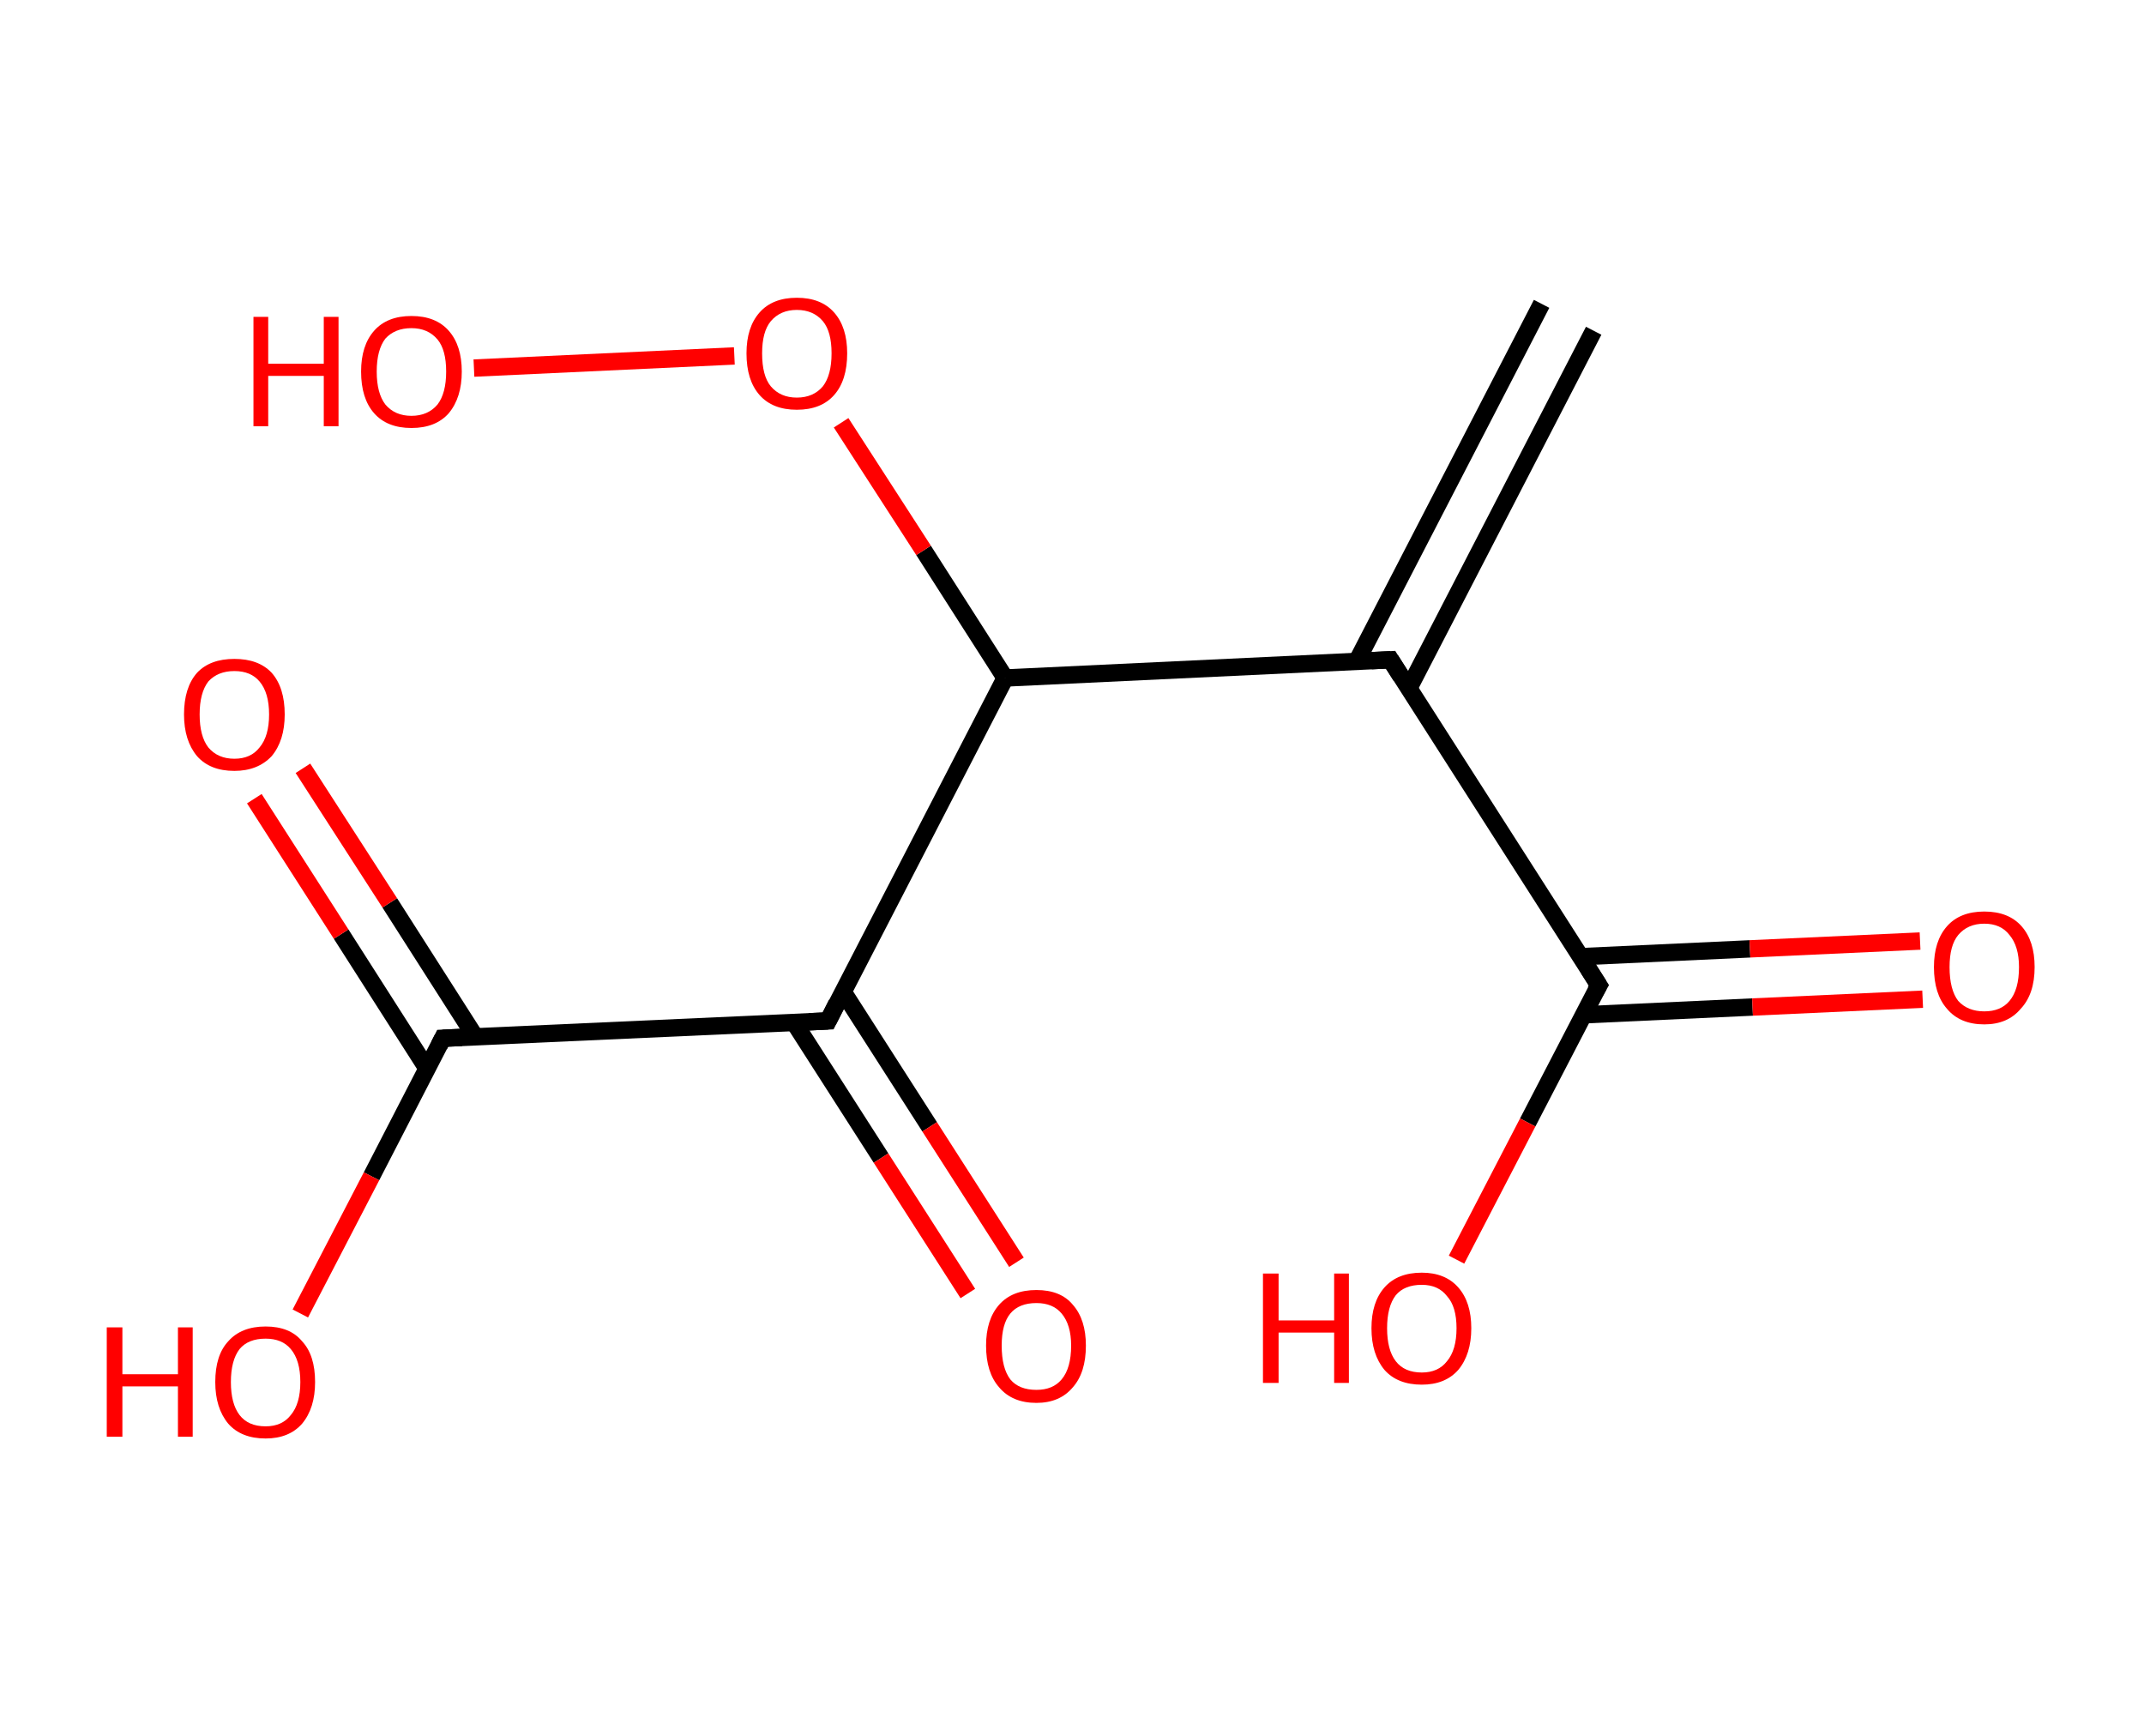 <?xml version='1.0' encoding='ASCII' standalone='yes'?>
<svg xmlns="http://www.w3.org/2000/svg" xmlns:rdkit="http://www.rdkit.org/xml" xmlns:xlink="http://www.w3.org/1999/xlink" version="1.1" baseProfile="full" xml:space="preserve" width="247px" height="200px" viewBox="0 0 247 200">
<!-- END OF HEADER -->
<rect style="opacity:1.0;fill:#FFFFFF;stroke:none" width="247.0" height="200.0" x="0.0" y="0.0"> </rect>
<path class="bond-0 atom-0 atom-1" d="M 183.6,38.1 L 162.3,79.3" style="fill:none;fill-rule:evenodd;stroke:#000000;stroke-width:2.0px;stroke-linecap:butt;stroke-linejoin:miter;stroke-opacity:1"/>
<path class="bond-0 atom-0 atom-1" d="M 177.6,35.0 L 156.3,76.2" style="fill:none;fill-rule:evenodd;stroke:#000000;stroke-width:2.0px;stroke-linecap:butt;stroke-linejoin:miter;stroke-opacity:1"/>
<path class="bond-1 atom-1 atom-2" d="M 160.2,76.0 L 184.2,113.5" style="fill:none;fill-rule:evenodd;stroke:#000000;stroke-width:2.0px;stroke-linecap:butt;stroke-linejoin:miter;stroke-opacity:1"/>
<path class="bond-2 atom-2 atom-3" d="M 182.4,116.9 L 201.9,116.0" style="fill:none;fill-rule:evenodd;stroke:#000000;stroke-width:2.0px;stroke-linecap:butt;stroke-linejoin:miter;stroke-opacity:1"/>
<path class="bond-2 atom-2 atom-3" d="M 201.9,116.0 L 221.5,115.1" style="fill:none;fill-rule:evenodd;stroke:#FF0000;stroke-width:2.0px;stroke-linecap:butt;stroke-linejoin:miter;stroke-opacity:1"/>
<path class="bond-2 atom-2 atom-3" d="M 182.1,110.2 L 201.6,109.3" style="fill:none;fill-rule:evenodd;stroke:#000000;stroke-width:2.0px;stroke-linecap:butt;stroke-linejoin:miter;stroke-opacity:1"/>
<path class="bond-2 atom-2 atom-3" d="M 201.6,109.3 L 221.2,108.4" style="fill:none;fill-rule:evenodd;stroke:#FF0000;stroke-width:2.0px;stroke-linecap:butt;stroke-linejoin:miter;stroke-opacity:1"/>
<path class="bond-3 atom-2 atom-4" d="M 184.2,113.5 L 176.0,129.3" style="fill:none;fill-rule:evenodd;stroke:#000000;stroke-width:2.0px;stroke-linecap:butt;stroke-linejoin:miter;stroke-opacity:1"/>
<path class="bond-3 atom-2 atom-4" d="M 176.0,129.3 L 167.8,145.1" style="fill:none;fill-rule:evenodd;stroke:#FF0000;stroke-width:2.0px;stroke-linecap:butt;stroke-linejoin:miter;stroke-opacity:1"/>
<path class="bond-4 atom-1 atom-5" d="M 160.2,76.0 L 115.8,78.1" style="fill:none;fill-rule:evenodd;stroke:#000000;stroke-width:2.0px;stroke-linecap:butt;stroke-linejoin:miter;stroke-opacity:1"/>
<path class="bond-5 atom-5 atom-6" d="M 115.8,78.1 L 106.4,63.4" style="fill:none;fill-rule:evenodd;stroke:#000000;stroke-width:2.0px;stroke-linecap:butt;stroke-linejoin:miter;stroke-opacity:1"/>
<path class="bond-5 atom-5 atom-6" d="M 106.4,63.4 L 96.9,48.7" style="fill:none;fill-rule:evenodd;stroke:#FF0000;stroke-width:2.0px;stroke-linecap:butt;stroke-linejoin:miter;stroke-opacity:1"/>
<path class="bond-6 atom-6 atom-7" d="M 84.6,41.0 L 54.6,42.4" style="fill:none;fill-rule:evenodd;stroke:#FF0000;stroke-width:2.0px;stroke-linecap:butt;stroke-linejoin:miter;stroke-opacity:1"/>
<path class="bond-7 atom-5 atom-8" d="M 115.8,78.1 L 95.4,117.6" style="fill:none;fill-rule:evenodd;stroke:#000000;stroke-width:2.0px;stroke-linecap:butt;stroke-linejoin:miter;stroke-opacity:1"/>
<path class="bond-8 atom-8 atom-9" d="M 91.5,117.8 L 101.5,133.4" style="fill:none;fill-rule:evenodd;stroke:#000000;stroke-width:2.0px;stroke-linecap:butt;stroke-linejoin:miter;stroke-opacity:1"/>
<path class="bond-8 atom-8 atom-9" d="M 101.5,133.4 L 111.5,149.0" style="fill:none;fill-rule:evenodd;stroke:#FF0000;stroke-width:2.0px;stroke-linecap:butt;stroke-linejoin:miter;stroke-opacity:1"/>
<path class="bond-8 atom-8 atom-9" d="M 97.1,114.2 L 107.1,129.8" style="fill:none;fill-rule:evenodd;stroke:#000000;stroke-width:2.0px;stroke-linecap:butt;stroke-linejoin:miter;stroke-opacity:1"/>
<path class="bond-8 atom-8 atom-9" d="M 107.1,129.8 L 117.1,145.4" style="fill:none;fill-rule:evenodd;stroke:#FF0000;stroke-width:2.0px;stroke-linecap:butt;stroke-linejoin:miter;stroke-opacity:1"/>
<path class="bond-9 atom-8 atom-10" d="M 95.4,117.6 L 51.0,119.6" style="fill:none;fill-rule:evenodd;stroke:#000000;stroke-width:2.0px;stroke-linecap:butt;stroke-linejoin:miter;stroke-opacity:1"/>
<path class="bond-10 atom-10 atom-11" d="M 54.8,119.5 L 44.9,104.0" style="fill:none;fill-rule:evenodd;stroke:#000000;stroke-width:2.0px;stroke-linecap:butt;stroke-linejoin:miter;stroke-opacity:1"/>
<path class="bond-10 atom-10 atom-11" d="M 44.9,104.0 L 34.9,88.5" style="fill:none;fill-rule:evenodd;stroke:#FF0000;stroke-width:2.0px;stroke-linecap:butt;stroke-linejoin:miter;stroke-opacity:1"/>
<path class="bond-10 atom-10 atom-11" d="M 49.2,123.1 L 39.3,107.6" style="fill:none;fill-rule:evenodd;stroke:#000000;stroke-width:2.0px;stroke-linecap:butt;stroke-linejoin:miter;stroke-opacity:1"/>
<path class="bond-10 atom-10 atom-11" d="M 39.3,107.6 L 29.3,92.0" style="fill:none;fill-rule:evenodd;stroke:#FF0000;stroke-width:2.0px;stroke-linecap:butt;stroke-linejoin:miter;stroke-opacity:1"/>
<path class="bond-11 atom-10 atom-12" d="M 51.0,119.6 L 42.8,135.5" style="fill:none;fill-rule:evenodd;stroke:#000000;stroke-width:2.0px;stroke-linecap:butt;stroke-linejoin:miter;stroke-opacity:1"/>
<path class="bond-11 atom-10 atom-12" d="M 42.8,135.5 L 34.6,151.3" style="fill:none;fill-rule:evenodd;stroke:#FF0000;stroke-width:2.0px;stroke-linecap:butt;stroke-linejoin:miter;stroke-opacity:1"/>
<path d="M 161.4,77.9 L 160.2,76.0 L 158.0,76.1" style="fill:none;stroke:#000000;stroke-width:2.0px;stroke-linecap:butt;stroke-linejoin:miter;stroke-opacity:1;"/>
<path d="M 183.0,111.6 L 184.2,113.5 L 183.8,114.2" style="fill:none;stroke:#000000;stroke-width:2.0px;stroke-linecap:butt;stroke-linejoin:miter;stroke-opacity:1;"/>
<path d="M 96.4,115.6 L 95.4,117.6 L 93.2,117.7" style="fill:none;stroke:#000000;stroke-width:2.0px;stroke-linecap:butt;stroke-linejoin:miter;stroke-opacity:1;"/>
<path d="M 53.2,119.5 L 51.0,119.6 L 50.6,120.4" style="fill:none;stroke:#000000;stroke-width:2.0px;stroke-linecap:butt;stroke-linejoin:miter;stroke-opacity:1;"/>
<path class="atom-3" d="M 222.8 111.4 Q 222.8 108.4, 224.3 106.7 Q 225.8 105.0, 228.6 105.0 Q 231.4 105.0, 232.9 106.7 Q 234.4 108.4, 234.4 111.4 Q 234.4 114.5, 232.8 116.2 Q 231.3 118.0, 228.6 118.0 Q 225.8 118.0, 224.3 116.2 Q 222.8 114.5, 222.8 111.4 M 228.6 116.5 Q 230.5 116.5, 231.5 115.3 Q 232.6 114.0, 232.6 111.4 Q 232.6 109.0, 231.5 107.7 Q 230.5 106.4, 228.6 106.4 Q 226.7 106.4, 225.6 107.7 Q 224.6 108.9, 224.6 111.4 Q 224.6 114.0, 225.6 115.3 Q 226.7 116.5, 228.6 116.5 " fill="#FF0000"/>
<path class="atom-4" d="M 145.5 146.7 L 147.3 146.7 L 147.3 152.1 L 153.7 152.1 L 153.7 146.7 L 155.4 146.7 L 155.4 159.3 L 153.7 159.3 L 153.7 153.5 L 147.3 153.5 L 147.3 159.3 L 145.5 159.3 L 145.5 146.7 " fill="#FF0000"/>
<path class="atom-4" d="M 158.0 153.0 Q 158.0 150.0, 159.5 148.3 Q 161.0 146.6, 163.8 146.6 Q 166.5 146.6, 168.0 148.3 Q 169.5 150.0, 169.5 153.0 Q 169.5 156.0, 168.0 157.8 Q 166.5 159.5, 163.8 159.5 Q 161.0 159.5, 159.5 157.8 Q 158.0 156.0, 158.0 153.0 M 163.8 158.1 Q 165.7 158.1, 166.7 156.8 Q 167.8 155.5, 167.8 153.0 Q 167.8 150.5, 166.7 149.3 Q 165.7 148.0, 163.8 148.0 Q 161.8 148.0, 160.8 149.2 Q 159.8 150.5, 159.8 153.0 Q 159.8 155.5, 160.8 156.8 Q 161.8 158.1, 163.8 158.1 " fill="#FF0000"/>
<path class="atom-6" d="M 86.0 40.7 Q 86.0 37.7, 87.5 36.0 Q 89.0 34.3, 91.8 34.3 Q 94.6 34.3, 96.1 36.0 Q 97.6 37.7, 97.6 40.7 Q 97.6 43.8, 96.1 45.5 Q 94.6 47.2, 91.8 47.2 Q 89.0 47.2, 87.5 45.5 Q 86.0 43.8, 86.0 40.7 M 91.8 45.8 Q 93.7 45.8, 94.8 44.5 Q 95.8 43.2, 95.8 40.7 Q 95.8 38.2, 94.8 37.0 Q 93.7 35.7, 91.8 35.7 Q 89.9 35.7, 88.8 37.0 Q 87.8 38.2, 87.8 40.7 Q 87.8 43.3, 88.8 44.5 Q 89.9 45.8, 91.8 45.8 " fill="#FF0000"/>
<path class="atom-7" d="M 29.2 36.5 L 30.9 36.5 L 30.9 41.9 L 37.3 41.9 L 37.3 36.5 L 39.0 36.5 L 39.0 49.1 L 37.3 49.1 L 37.3 43.3 L 30.9 43.3 L 30.9 49.1 L 29.2 49.1 L 29.2 36.5 " fill="#FF0000"/>
<path class="atom-7" d="M 41.6 42.8 Q 41.6 39.8, 43.1 38.1 Q 44.6 36.4, 47.4 36.4 Q 50.2 36.4, 51.7 38.1 Q 53.2 39.8, 53.2 42.8 Q 53.2 45.8, 51.7 47.6 Q 50.2 49.3, 47.4 49.3 Q 44.6 49.3, 43.1 47.6 Q 41.6 45.9, 41.6 42.8 M 47.4 47.9 Q 49.3 47.9, 50.4 46.6 Q 51.4 45.3, 51.4 42.8 Q 51.4 40.3, 50.4 39.1 Q 49.3 37.8, 47.4 37.8 Q 45.5 37.8, 44.4 39.0 Q 43.4 40.3, 43.4 42.8 Q 43.4 45.3, 44.4 46.6 Q 45.5 47.9, 47.4 47.9 " fill="#FF0000"/>
<path class="atom-9" d="M 113.6 155.0 Q 113.6 152.0, 115.1 150.3 Q 116.6 148.6, 119.4 148.6 Q 122.2 148.6, 123.6 150.3 Q 125.1 152.0, 125.1 155.0 Q 125.1 158.1, 123.6 159.8 Q 122.1 161.6, 119.4 161.6 Q 116.6 161.6, 115.1 159.8 Q 113.6 158.1, 113.6 155.0 M 119.4 160.1 Q 121.3 160.1, 122.3 158.9 Q 123.4 157.6, 123.4 155.0 Q 123.4 152.6, 122.3 151.3 Q 121.3 150.1, 119.4 150.1 Q 117.4 150.1, 116.4 151.3 Q 115.4 152.5, 115.4 155.0 Q 115.4 157.6, 116.4 158.9 Q 117.4 160.1, 119.4 160.1 " fill="#FF0000"/>
<path class="atom-11" d="M 21.2 82.3 Q 21.2 79.2, 22.7 77.5 Q 24.2 75.9, 27.0 75.9 Q 29.8 75.9, 31.3 77.5 Q 32.8 79.2, 32.8 82.3 Q 32.8 85.3, 31.3 87.1 Q 29.7 88.8, 27.0 88.8 Q 24.2 88.8, 22.7 87.1 Q 21.2 85.3, 21.2 82.3 M 27.0 87.4 Q 28.9 87.4, 29.9 86.1 Q 31.0 84.8, 31.0 82.3 Q 31.0 79.8, 29.9 78.5 Q 28.9 77.3, 27.0 77.3 Q 25.1 77.3, 24.0 78.5 Q 23.0 79.8, 23.0 82.3 Q 23.0 84.8, 24.0 86.1 Q 25.1 87.4, 27.0 87.4 " fill="#FF0000"/>
<path class="atom-12" d="M 12.3 152.9 L 14.1 152.9 L 14.1 158.3 L 20.5 158.3 L 20.5 152.9 L 22.2 152.9 L 22.2 165.5 L 20.5 165.5 L 20.5 159.7 L 14.1 159.7 L 14.1 165.5 L 12.3 165.5 L 12.3 152.9 " fill="#FF0000"/>
<path class="atom-12" d="M 24.8 159.2 Q 24.8 156.1, 26.3 154.5 Q 27.8 152.8, 30.6 152.8 Q 33.4 152.8, 34.8 154.5 Q 36.3 156.1, 36.3 159.2 Q 36.3 162.2, 34.8 164.0 Q 33.3 165.7, 30.6 165.7 Q 27.8 165.7, 26.3 164.0 Q 24.8 162.2, 24.8 159.2 M 30.6 164.3 Q 32.5 164.3, 33.5 163.0 Q 34.6 161.7, 34.6 159.2 Q 34.6 156.7, 33.5 155.4 Q 32.5 154.2, 30.6 154.2 Q 28.6 154.2, 27.6 155.4 Q 26.6 156.7, 26.6 159.2 Q 26.6 161.7, 27.6 163.0 Q 28.6 164.3, 30.6 164.3 " fill="#FF0000"/>
</svg>
